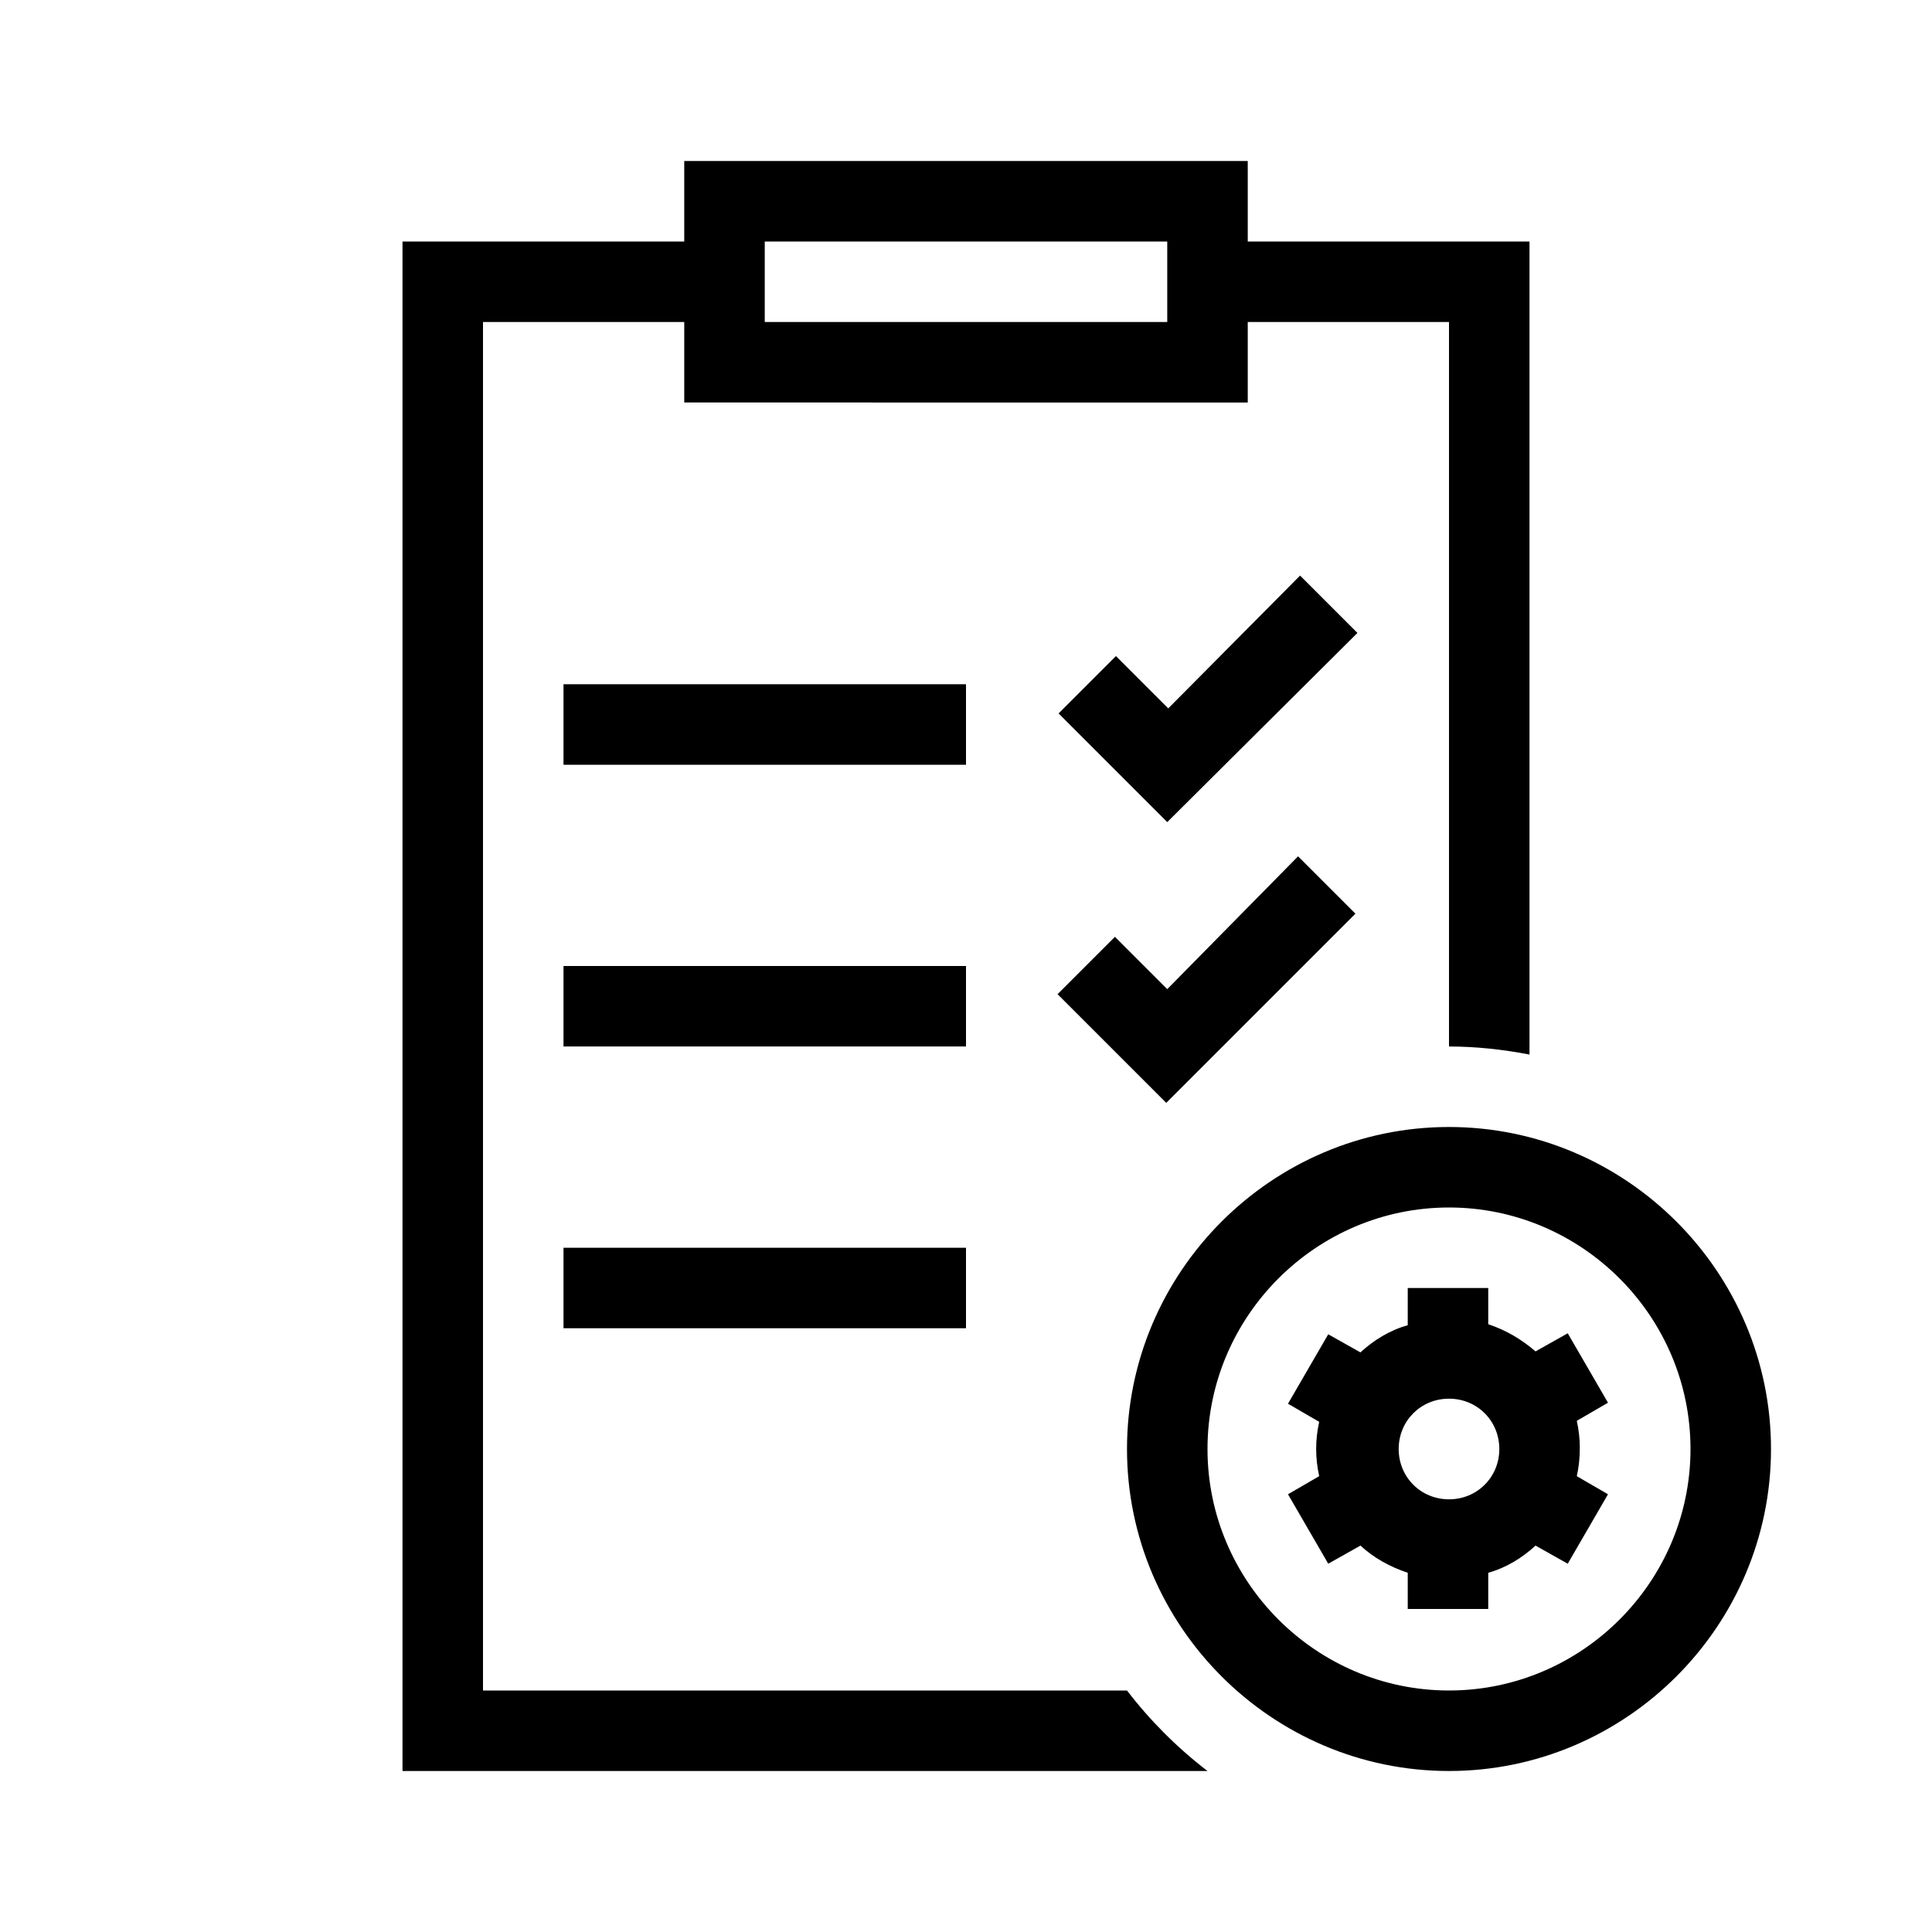 <?xml version="1.0" encoding="UTF-8"?>
<svg xmlns="http://www.w3.org/2000/svg" viewBox="0 0 192 192"><path d="M129.2 57.2l5.7 5.7L116 81.7l-10.8-10.8 5.7-5.7 5.2 5.2 13.1-13.2zM116 98.3l-5.2-5.2-5.7 5.7 10.8 10.8 18.8-18.8-5.7-5.7-13 13.2zM56 76h40v-8H56v8zm0 28h40v-8H56v8zm0 28h40v-8H56v8zm120 12c0-17.6-14.4-32-32-32s-32 14.4-32 32 14.4 32 32 32 32-14.4 32-32zm-8 0c0 13.2-10.8 24-24 24s-24-10.8-24-24 10.8-24 24-24 24 10.8 24 24zm-11.3 2.7l3.1 1.8-4 6.9-3.2-1.8c-1.3 1.2-2.9 2.2-4.7 2.7v3.6h-8v-3.6c-1.8-.6-3.4-1.5-4.7-2.7l-3.2 1.8-4-6.9 3.1-1.8c-.2-.9-.3-1.8-.3-2.7s.1-1.8.3-2.7l-3.1-1.8 4-6.9 3.2 1.8c1.3-1.2 2.9-2.2 4.7-2.7V128h8v3.6c1.8.6 3.3 1.5 4.7 2.7l3.2-1.8 4 6.9-3.1 1.8c.2.9.3 1.8.3 2.7 0 1-.1 1.9-.3 2.8zM149 144c0-2.8-2.2-5-5-5s-5 2.2-5 5 2.2 5 5 5 5-2.2 5-5zm-29 32H40V24h28v-8h56v8h28v80.8c-2.6-.5-5.3-.8-8-.8V32h-20v8H68v-8H48v136h64c2.3 3 5 5.7 8 8zM76 32h40v-8H76v8z" fill="rgba(0,0,0,1)"/></svg>

